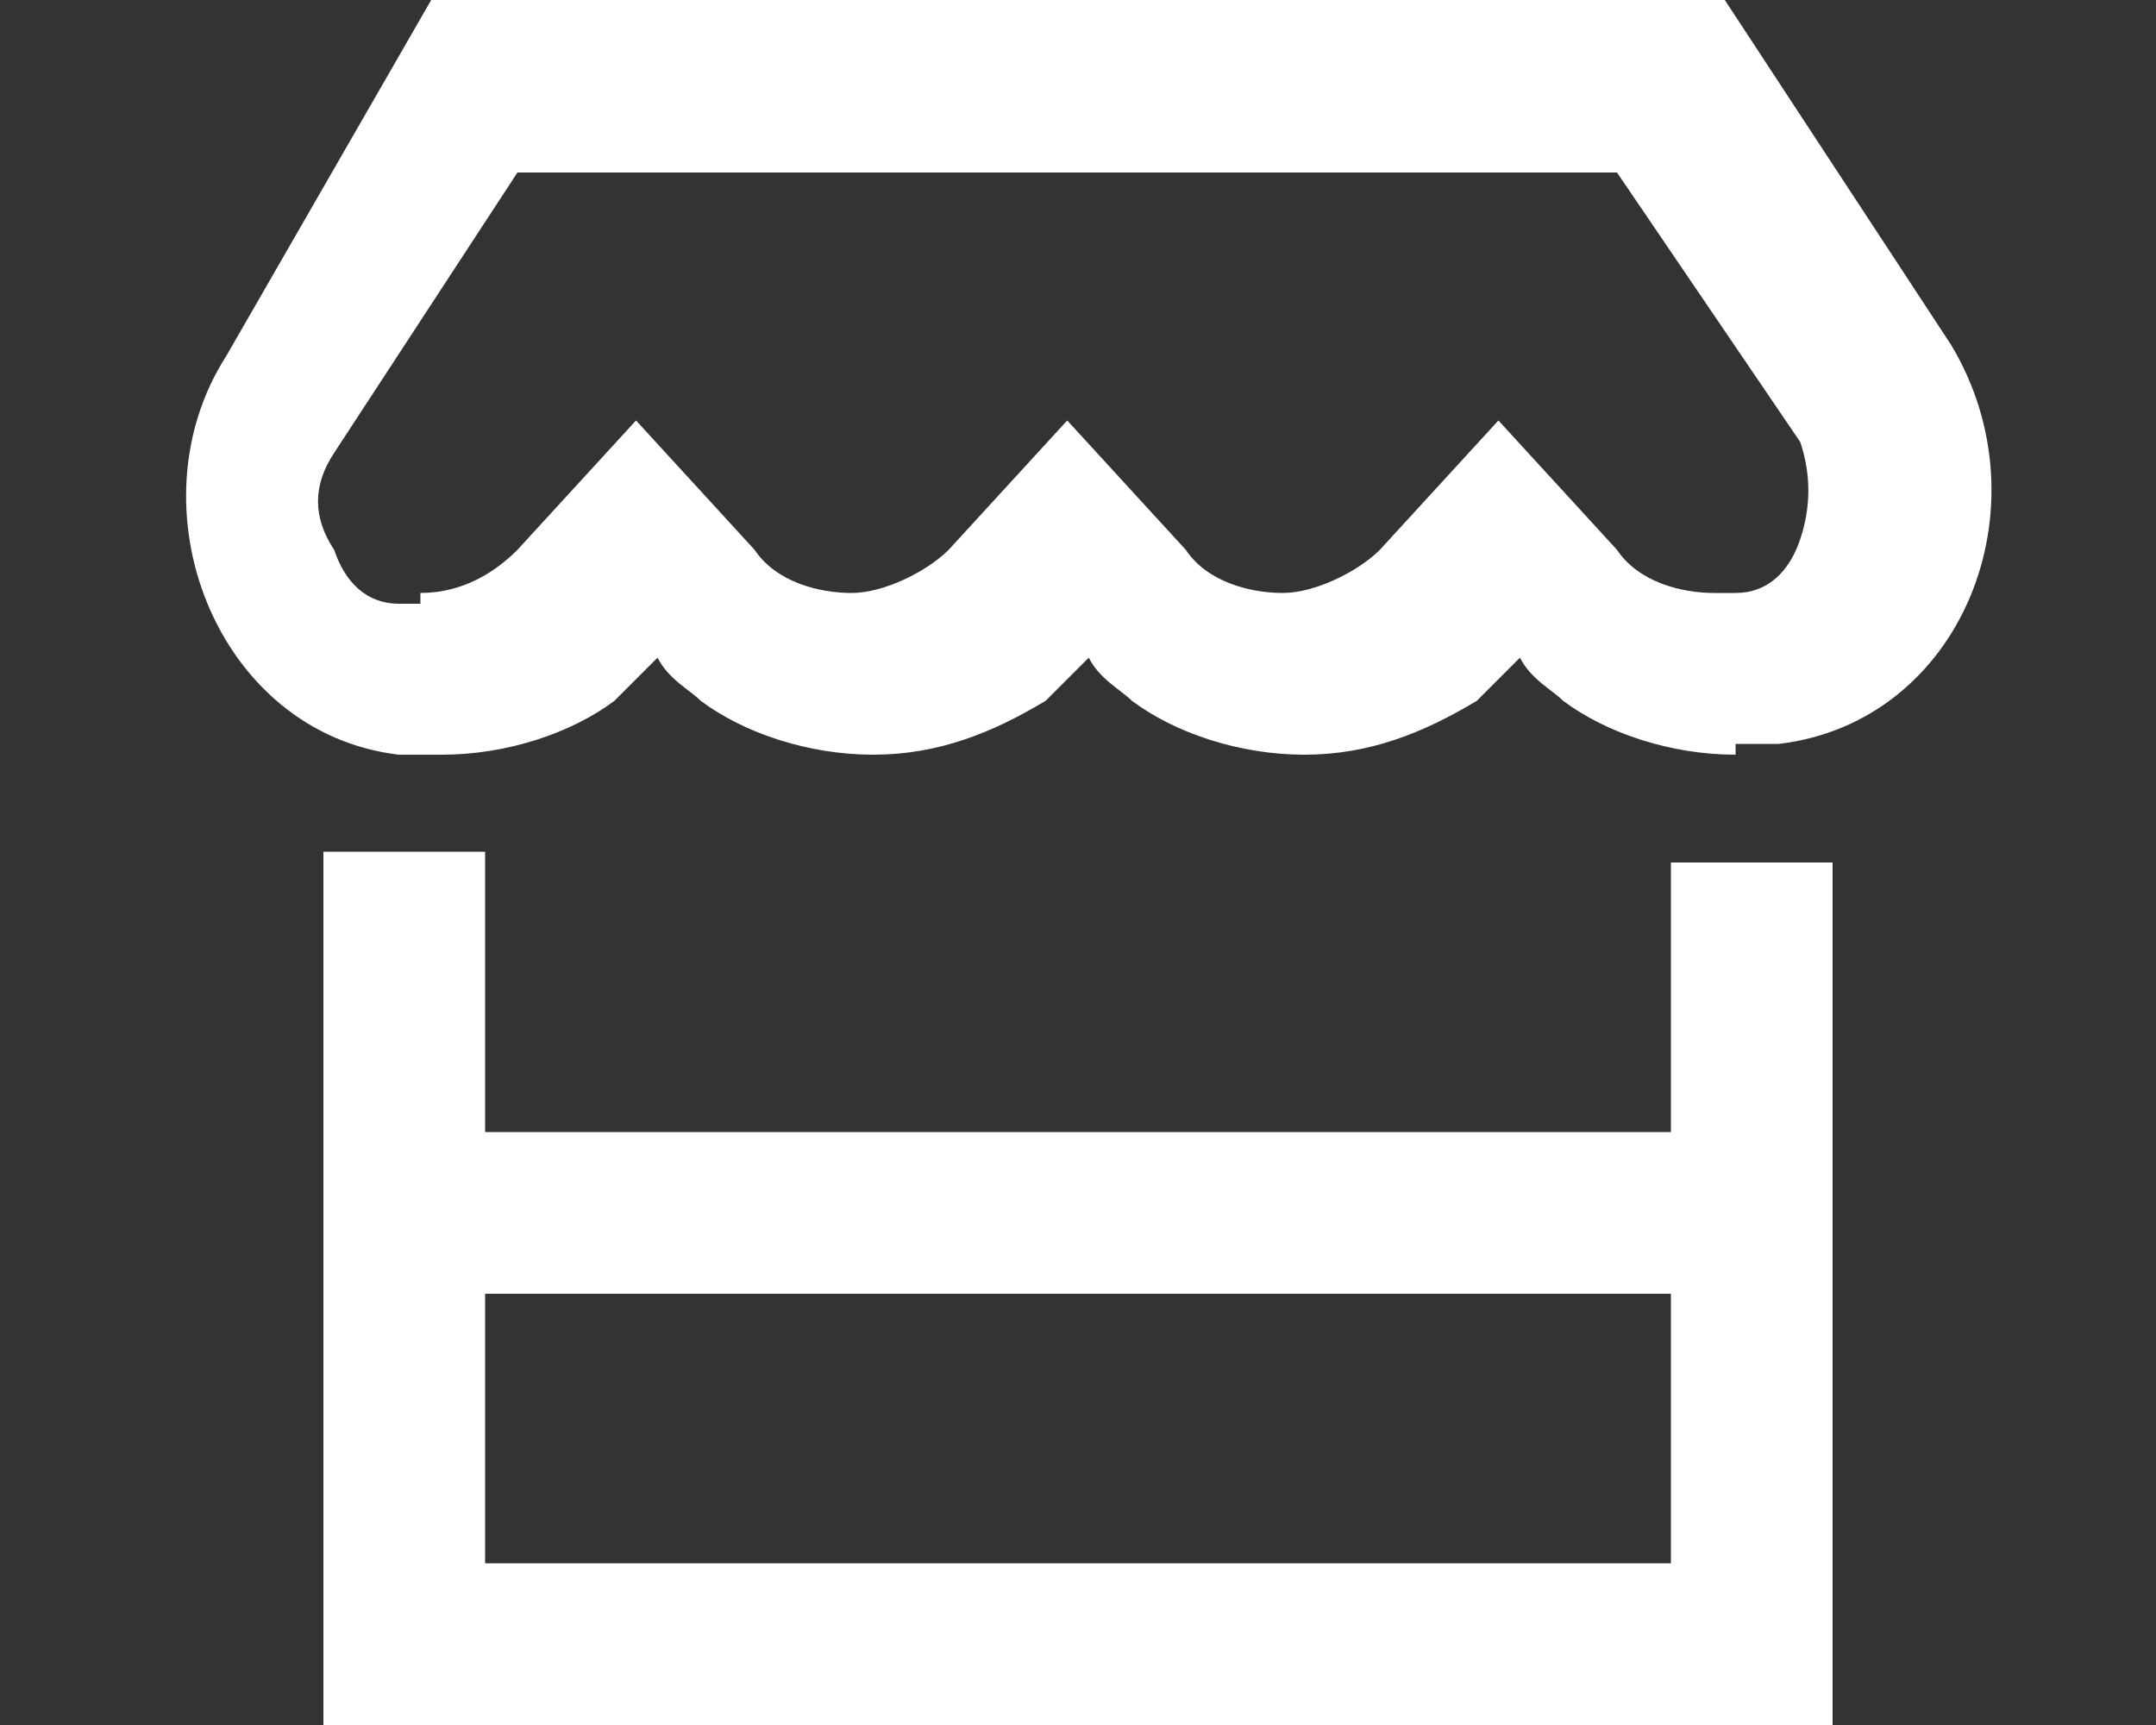 <?xml version="1.0" encoding="UTF-8"?>
<svg id="Layer_1" xmlns="http://www.w3.org/2000/svg" version="1.1" viewBox="0 0 20 16">
  <rect x="0" y="0" width="20" height="16" fill="#333333" stroke="none"/>
  <!-- Generator: Adobe Illustrator 29.1.0, SVG Export Plug-In . SVG Version: 2.1.0 Build 142)  -->
  <defs>
    <style>
      .st0 {
        isolation: isolate;
      }

      .st1 {
        fill: #fff;
      }
    </style>
  </defs>
  <g class="st0">
    <path class="st1" d="M16.1,7c-.6,0-1.2-.2-1.6-.5-.1-.1-.3-.2-.4-.4-.1.1-.3.3-.4.4-.5.3-1,.5-1.6.5s-1.2-.2-1.6-.5c-.1-.1-.3-.2-.4-.4-.1.1-.3.3-.4.4-.5.3-1,.5-1.6.5s-1.2-.2-1.6-.5c-.1-.1-.3-.2-.4-.4-.1.1-.3.3-.4.4-.4.3-1,.5-1.6.5s-.3,0-.4,0c-1.7-.2-2.5-2.3-1.6-3.7L4,0h12l2.1,3.2c.9,1.5.1,3.5-1.6,3.7-.1,0-.2,0-.4,0ZM4.5,10.5h11v-2.5c.2,0,.4,0,.6,0s.3,0,.5,0h0c.1,0,.3,0,.4,0v8.1H3V7.9c.1,0,.2,0,.4,0h0c.2,0,.3,0,.5,0s.4,0,.6,0v2.5ZM3.9,5.5c.4,0,.7-.2.9-.4l1.1-1.2,1.1,1.2c.2.3.6.4.9.4s.7-.2.9-.4l1.1-1.2,1.1,1.2c.2.3.6.4.9.4s.7-.2.9-.4l1.1-1.2,1.1,1.2c.2.3.6.4.9.4s.1,0,.2,0c.3,0,.5-.2.6-.5.1-.3.1-.6,0-.9l-1.7-2.5H4.8l-1.7,2.6c-.2.3-.2.6,0,.9.1.3.3.5.6.5,0,0,.1,0,.2,0ZM15.5,12H4.5v2.5h11v-2.5Z"/>
  </g>
</svg>